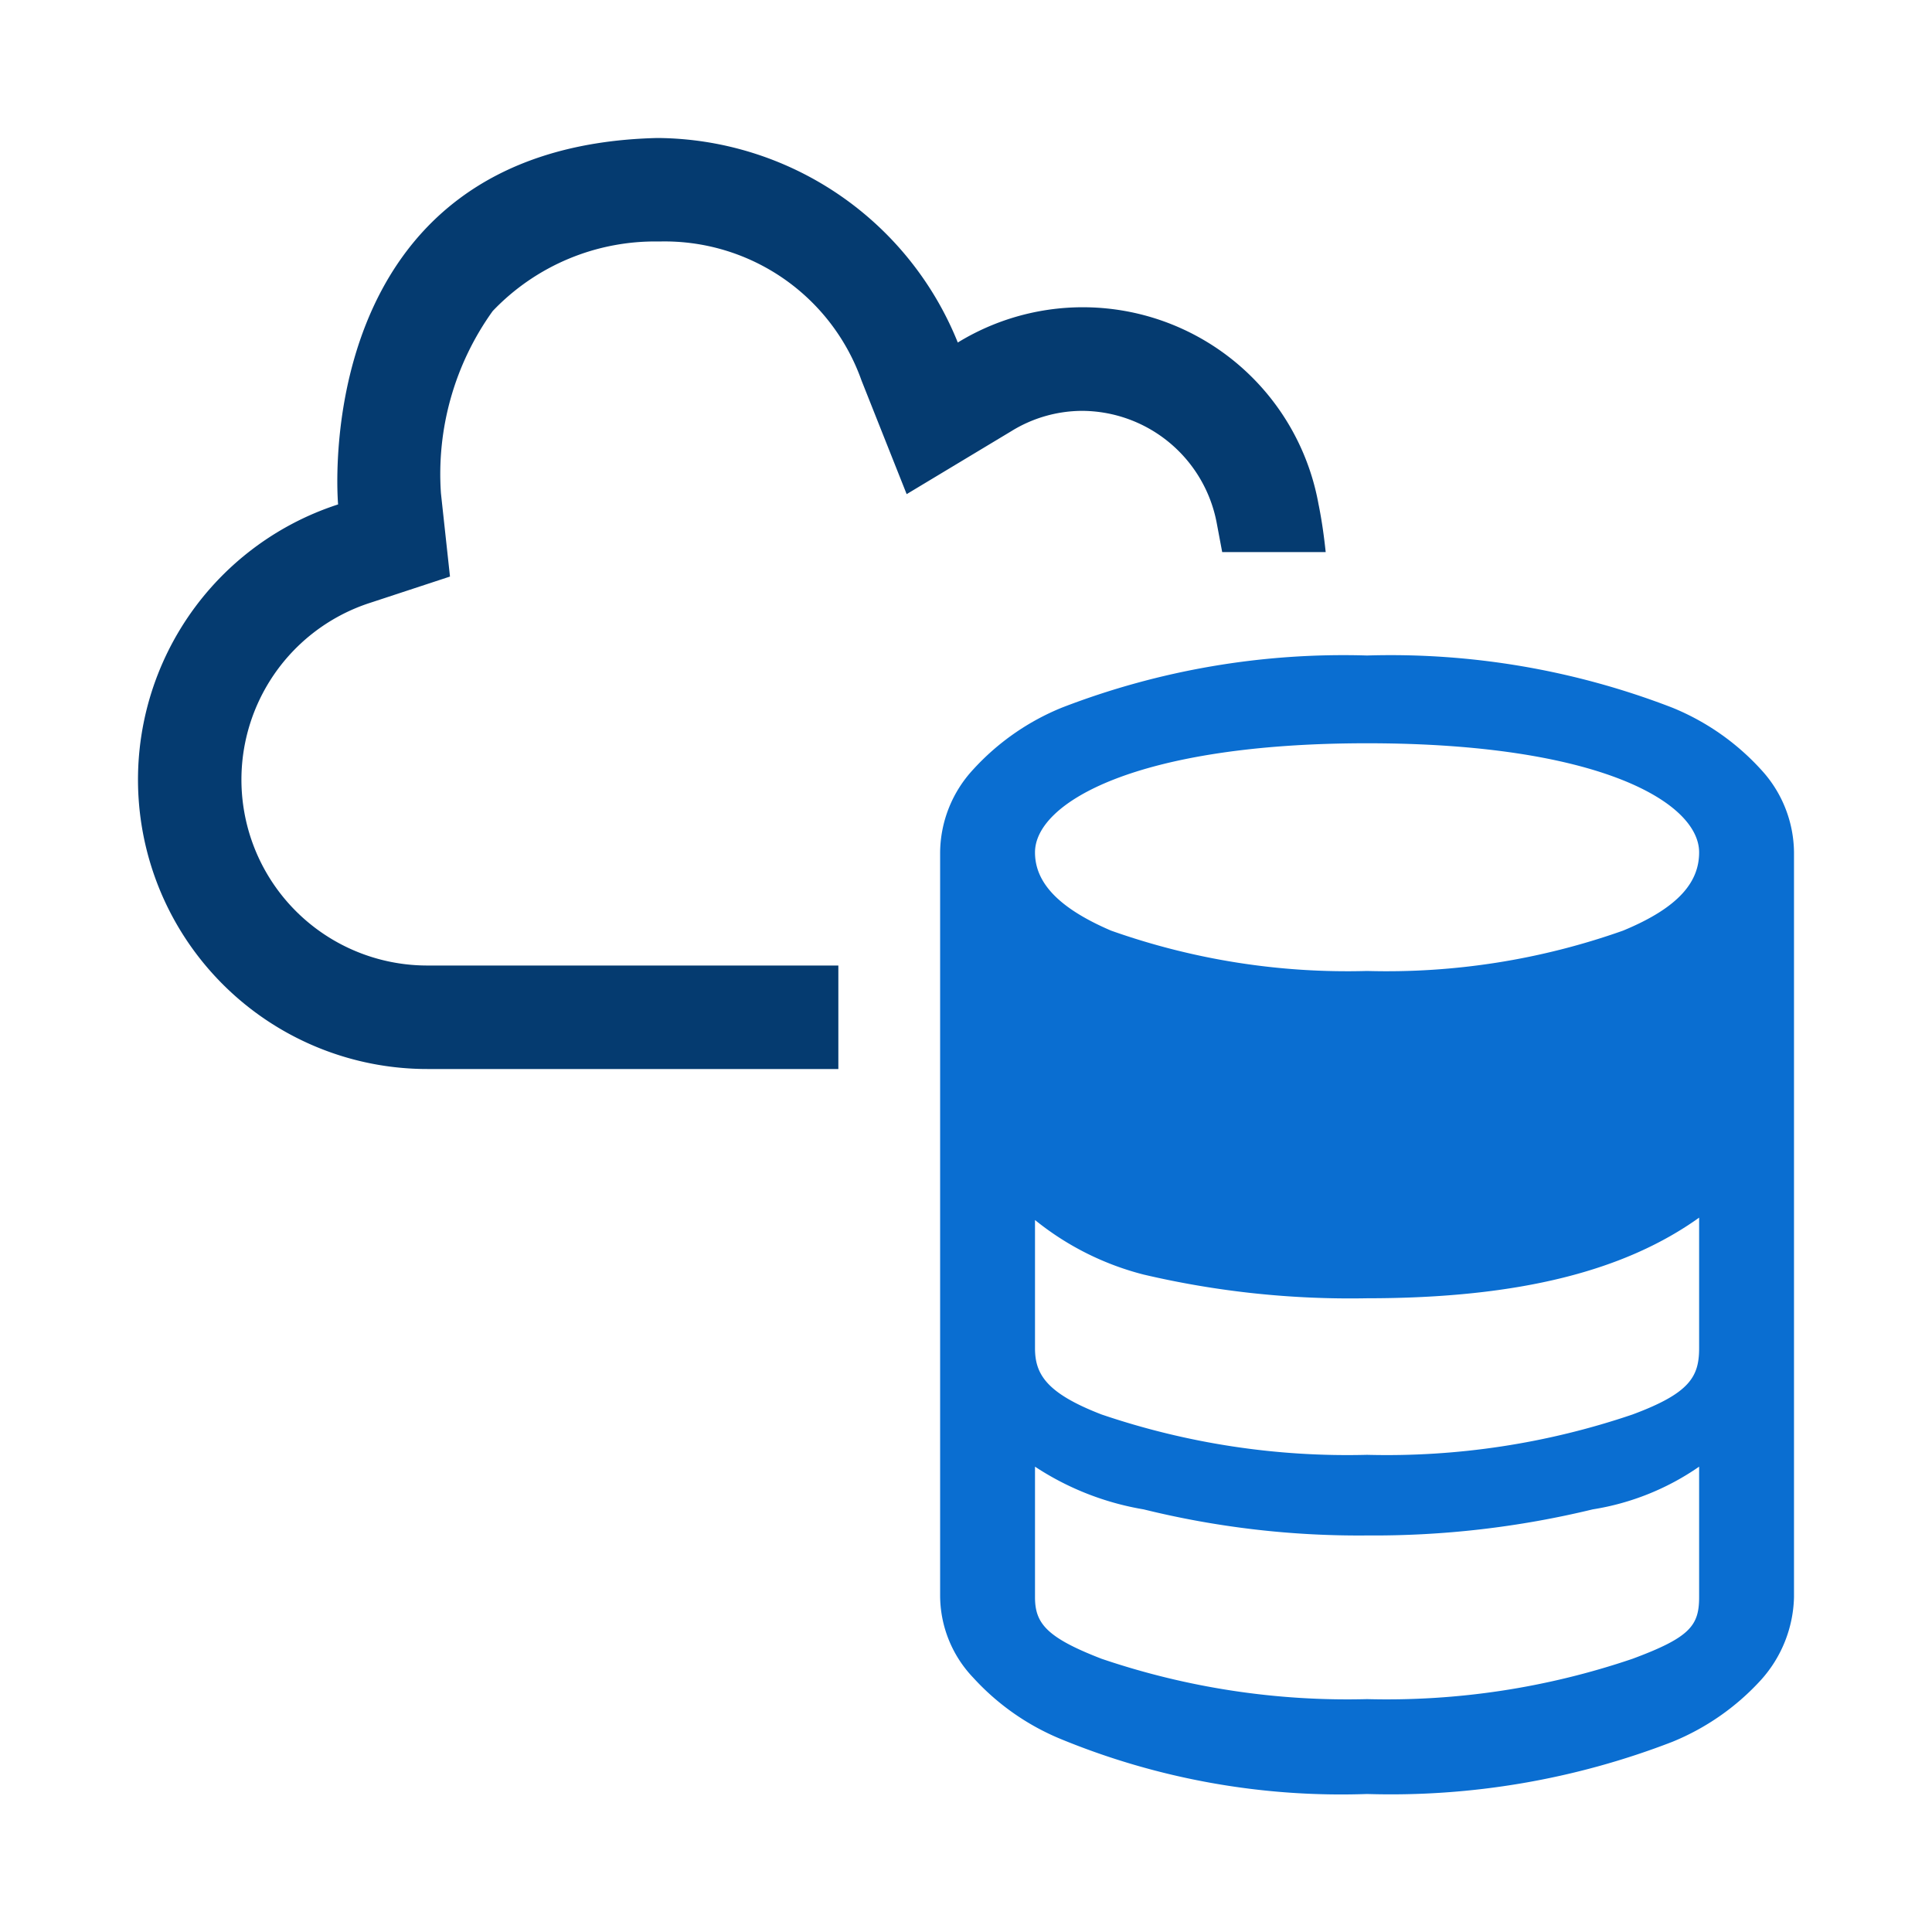<svg id="ase" xmlns="http://www.w3.org/2000/svg" viewBox="0 0 56 56"><defs><style>.cls-1{fill:#0a6ed1;}.cls-2{fill:#053b70;}</style></defs><title>ase</title><path class="cls-1" d="M48.473,20.512A22.635,22.635,0,0,0,39.625,19a22.635,22.635,0,0,0-8.848,1.512A7.1,7.1,0,0,0,28.212,22.3a3.58,3.58,0,0,0-.962,2.406V46.225a3.456,3.456,0,0,0,.962,2.406,7.078,7.078,0,0,0,2.565,1.788A21.345,21.345,0,0,0,39.625,52a22.635,22.635,0,0,0,8.848-1.512A7.1,7.1,0,0,0,51.038,48.7,3.713,3.713,0,0,0,52,46.294V24.706a3.58,3.58,0,0,0-.962-2.406A7.1,7.1,0,0,0,48.473,20.512Zm.777,25.782c0,.825-.264,1.168-1.931,1.787a22.135,22.135,0,0,1-7.694,1.169,22.135,22.135,0,0,1-7.694-1.169C30.328,47.462,30,47.05,30,46.294V42.512a8.184,8.184,0,0,0,3.149,1.238,26.027,26.027,0,0,0,6.476.756,26.947,26.947,0,0,0,6.54-.756,7.46,7.46,0,0,0,3.085-1.238Zm0-7.219c0,.825-.264,1.306-1.931,1.925a22.135,22.135,0,0,1-7.694,1.169A22.135,22.135,0,0,1,31.931,41C30.328,40.381,30,39.831,30,39.075V35.363a8.254,8.254,0,0,0,3.149,1.581,26.226,26.226,0,0,0,6.476.687c4.488,0,7.509-.825,9.625-2.337Zm-2.206-12.1a20.5,20.5,0,0,1-7.419,1.169,20.5,20.5,0,0,1-7.419-1.169C30.6,26.287,30,25.531,30,24.706c0-1.444,2.957-3.162,9.625-3.162,6.732,0,9.625,1.718,9.625,3.162C49.25,25.531,48.711,26.287,47.044,26.975Z"/><path class="cls-2" d="M24.3,27.986H12.41a5.387,5.387,0,0,1-1.675-10.515l2.308-.759L12.781,14.3a8.1,8.1,0,0,1,1.5-5.284A6.5,6.5,0,0,1,19.109,7a6.054,6.054,0,0,1,5.864,4.033l1.307,3.29L29.31,12.5a3.922,3.922,0,0,1,2.043-.591,3.988,3.988,0,0,1,3.914,3.249l.159.845h3c-.047-.439-.108-.9-.21-1.4A6.941,6.941,0,0,0,27.762,9.928,9.452,9.452,0,0,0,19.055,4C8.863,4.242,9.8,14.621,9.8,14.621A8.387,8.387,0,0,0,12.41,30.986H24.3Z"/></svg>